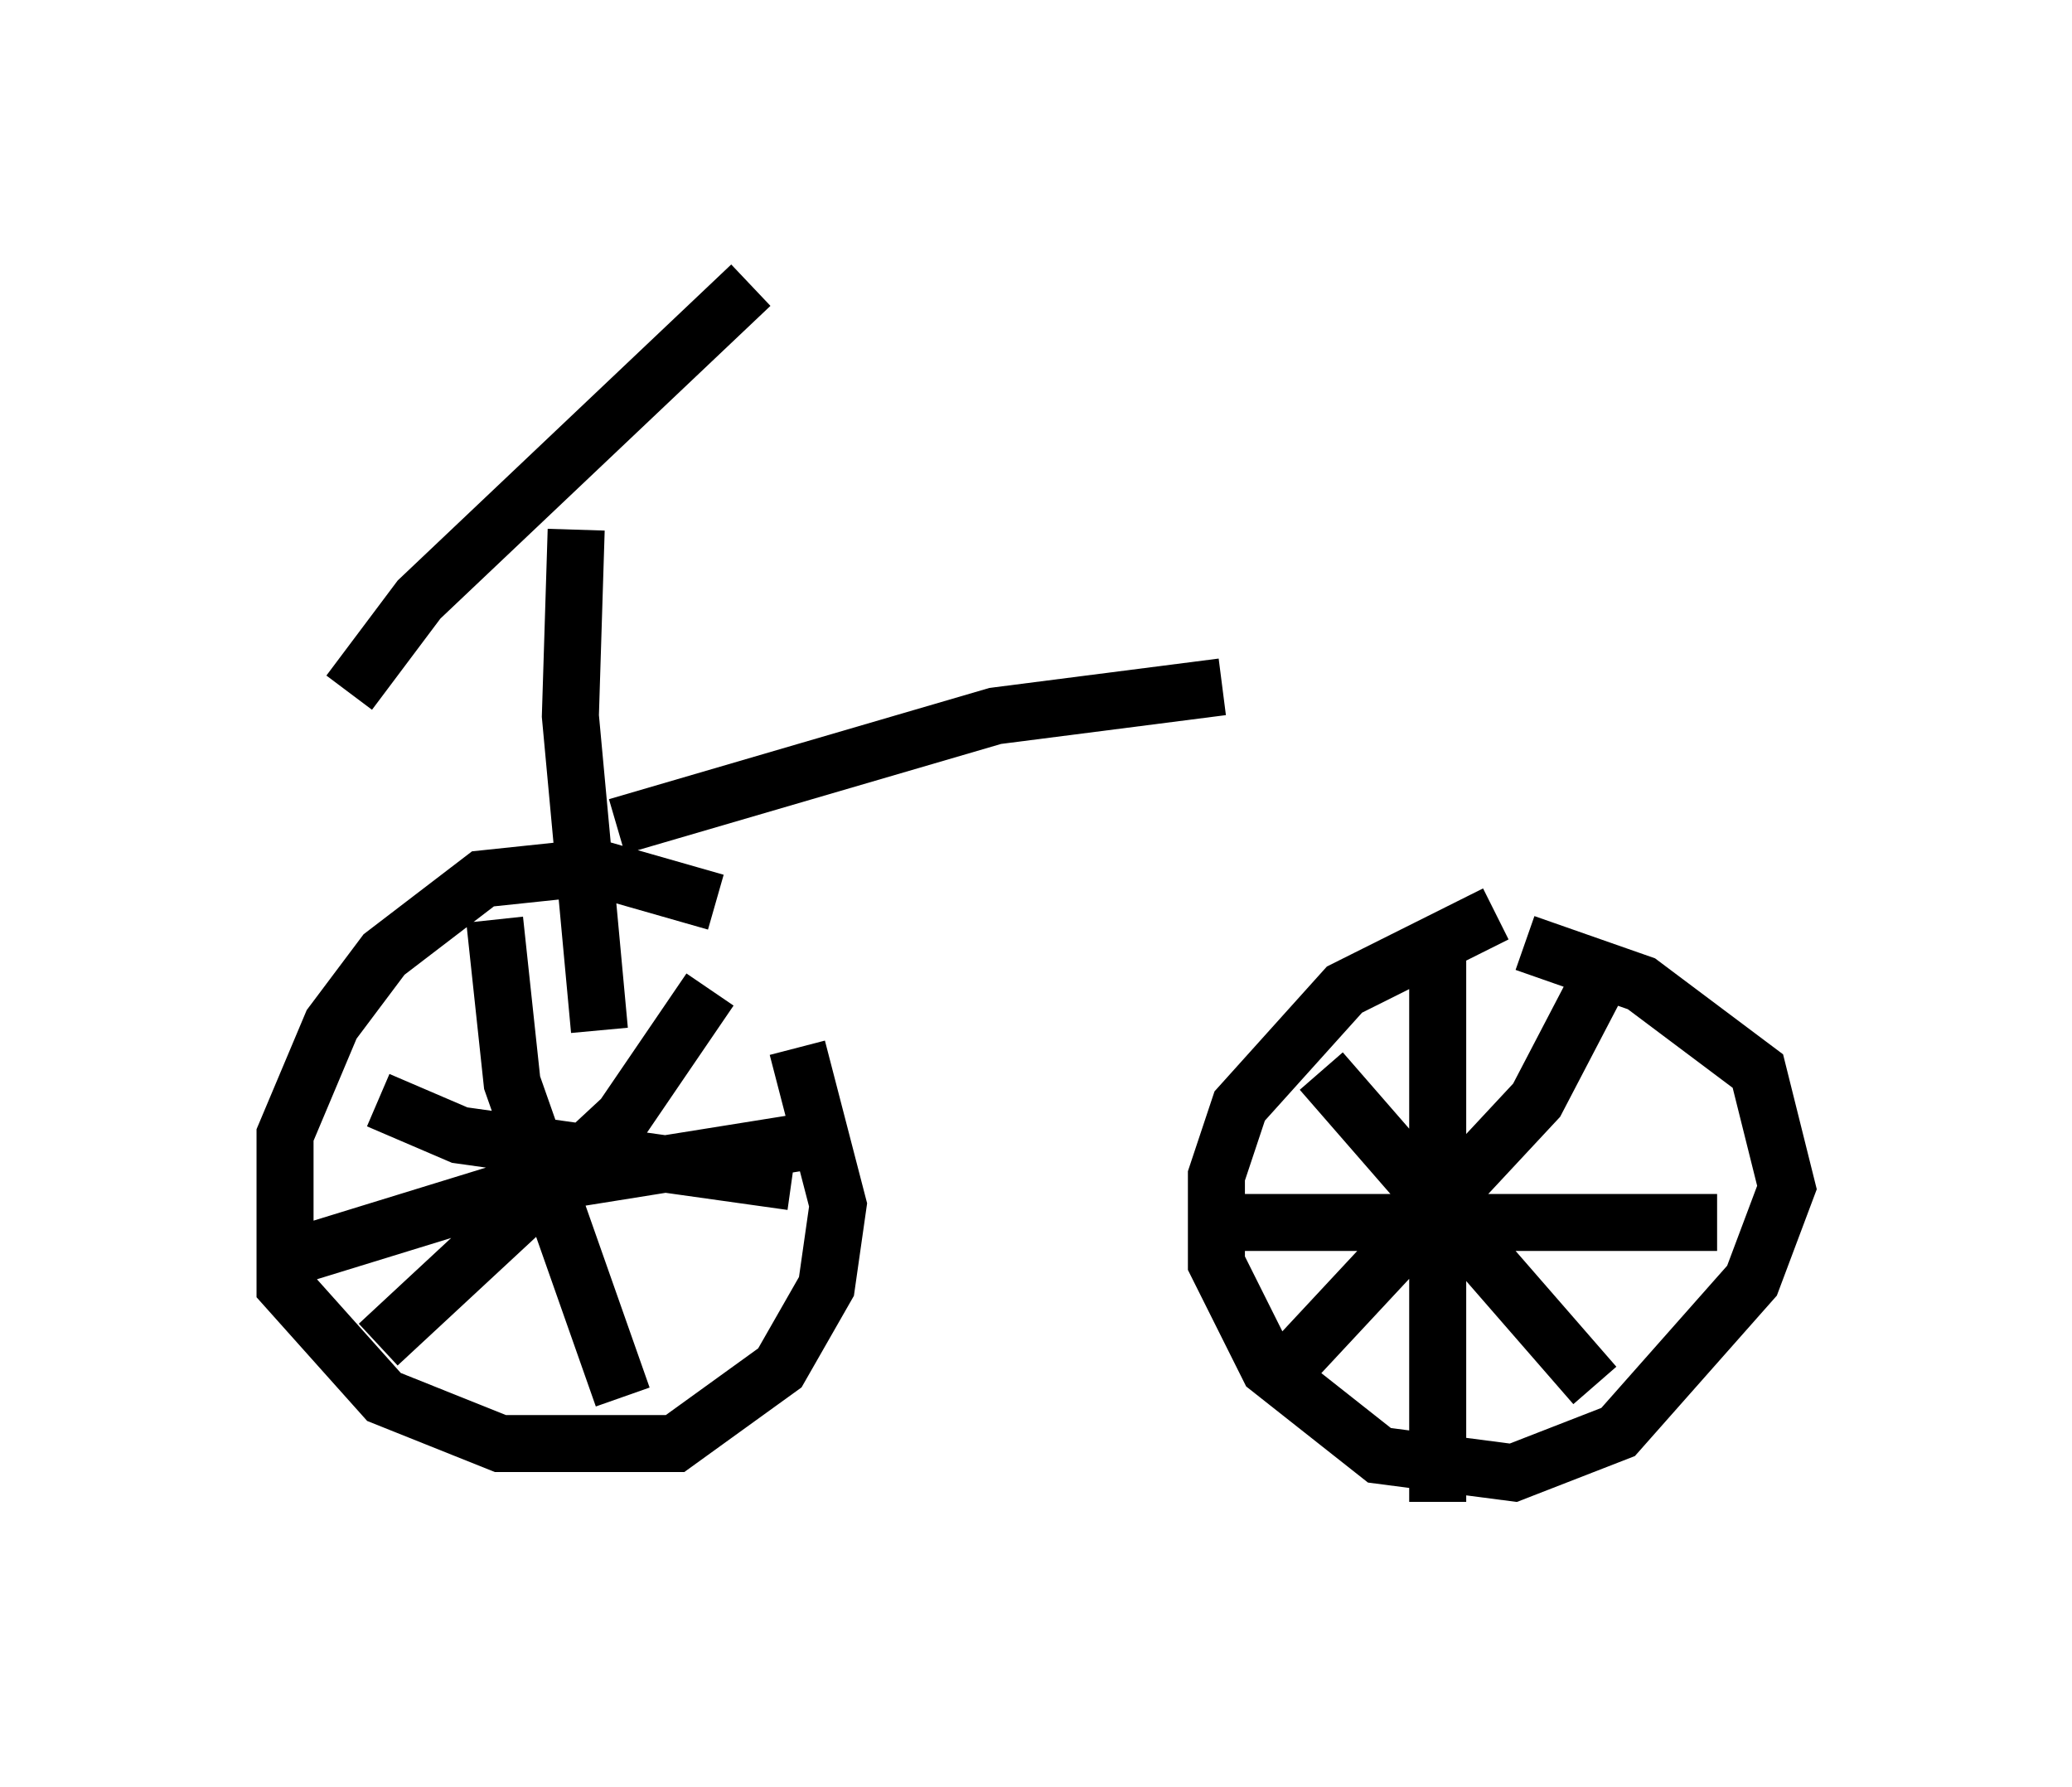 <?xml version="1.0" encoding="utf-8" ?>
<svg baseProfile="full" height="31.336" version="1.1" width="36.338" xmlns="http://www.w3.org/2000/svg" xmlns:ev="http://www.w3.org/2001/xml-events" xmlns:xlink="http://www.w3.org/1999/xlink"><defs /><rect fill="white" height="31.336" width="36.338" x="0" y="0" /><path d="M14.698, 17.352 m-2.144, -1.531 l-2.144, -0.613 -1.94, 0.204 l-1.735, 1.327 -0.919, 1.225 l-0.817, 1.94 0.0, 2.654 l1.735, 1.94 2.042, 0.817 l3.063, 0.0 1.838, -1.327 l0.817, -1.429 0.204, -1.429 l-0.715, -2.756 m-5.308, -2.246 l0.306, 2.858 1.94, 5.513 m-4.288, -0.919 l4.288, -3.981 1.531, -2.246 m-5.819, 1.94 l1.429, 0.613 5.819, 0.817 m12.352, -4.696 l-2.654, 1.327 -1.838, 2.042 l-0.408, 1.225 0.0, 1.531 l0.919, 1.838 1.94, 1.531 l2.348, 0.306 1.838, -0.715 l2.348, -2.654 0.613, -1.633 l-0.51, -2.042 -2.042, -1.531 l-2.042, -0.715 m-3.573, 2.246 l4.798, 5.513 m-5.206, -0.51 l4.185, -4.492 1.225, -2.348 m-2.96, -0.306 l0.0, 9.698 m-3.471, -4.9 l8.371, 0.0 m-25.011, 0.613 l3.981, -1.225 5.104, -0.817 m-3.675, -1.94 l-0.51, -5.513 0.102, -3.267 m-3.981, 2.858 l1.225, -1.633 5.819, -5.513 m-2.348, 9.494 l6.635, -1.94 3.981, -0.51 " fill="none" stroke="black" stroke-width="1" /></svg>